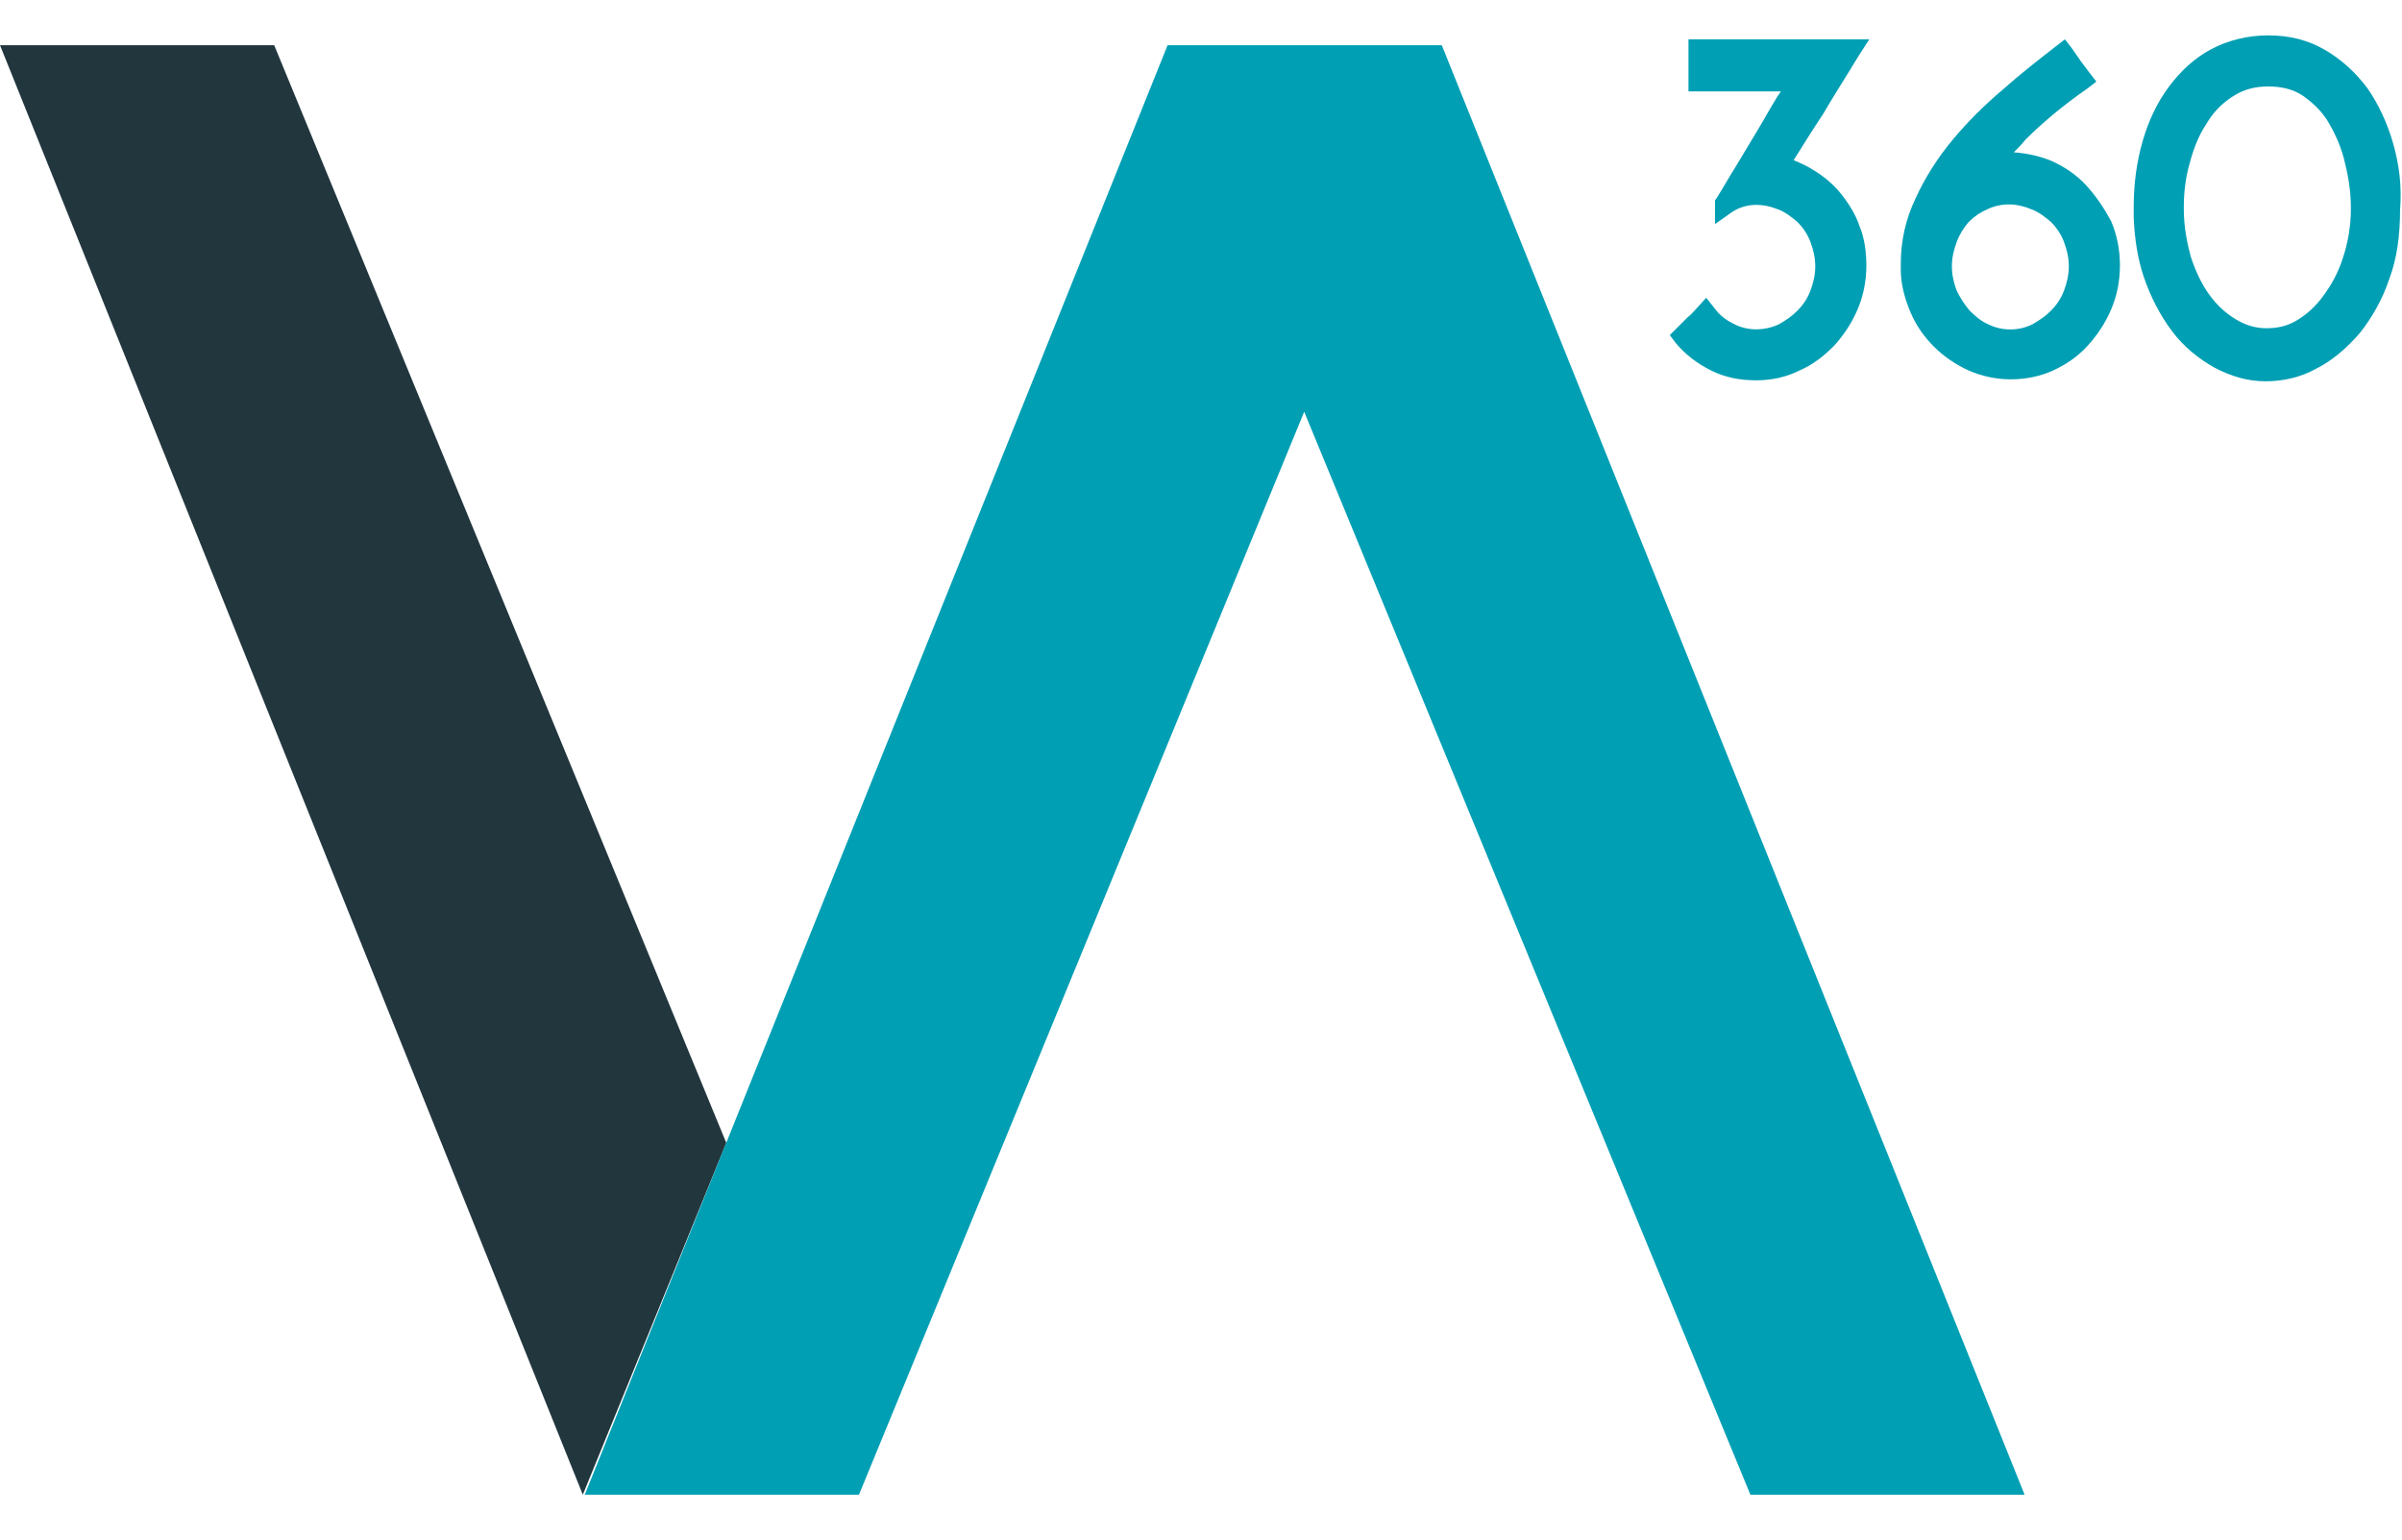 <?xml version="1.0" encoding="utf-8"?>
<!-- Generator: Adobe Illustrator 27.1.1, SVG Export Plug-In . SVG Version: 6.00 Build 0)  -->
<svg version="1.1" id="Capa_2_00000047028142453295594970000010492041107018104970_"
	 xmlns="http://www.w3.org/2000/svg" xmlns:xlink="http://www.w3.org/1999/xlink" x="0px" y="0px" viewBox="0 0 244.4 156.7"
	 style="enable-background:new 0 0 244.4 156.7;" xml:space="preserve">
<style type="text/css">
	.st0{fill:#22363E;}
	.st1{fill:#009FB4;}
</style>
<g id="Capa_1-2">
	<g>
		<path class="st0" d="M59.3,152.1L59.3,152.1L0,4.6h27.9l46,111.7l0,0L59.3,152.1L59.3,152.1L59.3,152.1z"/>
		<path class="st1" d="M118.8,4.6h27.9L206,152.1h-27.9L132.7,41.9L87.4,152.1H59.5L118.8,4.6z"/>
	</g>
	<g>
		<path class="st1" d="M189.1,5.7l1.1-1.7h-18.4v5.3h9.4l-0.4,0.6c-0.8,1.3-1.5,2.6-2.3,3.9l-1.8,3c-0.7,1.1-1.3,2.2-2,3.3l-0.2,0.3
			v2.4l1.7-1.2c1.5-1,3.2-0.9,4.7-0.3c0.8,0.3,1.4,0.8,2,1.3c0.5,0.5,1,1.2,1.3,2c0.3,0.8,0.5,1.6,0.5,2.5c0,0.9-0.2,1.7-0.5,2.5
			c-0.3,0.8-0.8,1.5-1.3,2c-0.6,0.6-1.2,1-1.9,1.4c-1.5,0.7-3.3,0.7-4.7-0.1c-0.8-0.4-1.4-0.9-1.9-1.6l-0.8-1l-0.9,1
			c-0.3,0.3-0.6,0.7-1,1c-0.4,0.4-0.7,0.7-1.1,1.1l-0.7,0.7l0.6,0.8c1,1.2,2.2,2.1,3.6,2.8c1.4,0.7,2.9,1,4.6,1c1.5,0,3-0.3,4.4-1
			c1.4-0.6,2.5-1.5,3.5-2.5c1-1.1,1.8-2.3,2.4-3.7c0.6-1.4,0.9-2.9,0.9-4.5c0-1.4-0.2-2.8-0.7-4c-0.4-1.2-1.1-2.3-1.9-3.3
			c-0.8-1-1.8-1.8-2.8-2.4c-0.6-0.4-1.3-0.7-2-1c1-1.6,2-3.2,3-4.7C186.6,9.7,187.9,7.7,189.1,5.7z"/>
		<path class="st1" d="M212.3,18.9c-1-1.1-2.2-1.9-3.5-2.5c-1.2-0.5-2.5-0.8-3.9-0.9c0.4-0.4,0.8-0.8,1.2-1.3
			c1.6-1.6,3.7-3.4,6.3-5.2l0.9-0.7l-0.7-0.9c-0.3-0.4-0.6-0.8-0.9-1.2c-0.3-0.4-0.6-0.9-0.9-1.3l-0.7-0.9l-0.9,0.7
			c-1.8,1.4-3.6,2.8-5.4,4.4c-1.9,1.6-3.6,3.3-5.1,5.1c-1.5,1.8-2.8,3.8-3.8,6c-1,2.1-1.5,4.3-1.5,6.7l0,0l0,0.5c0,1.5,0.4,3,1,4.4
			c0.6,1.4,1.4,2.5,2.4,3.5c1,1,2.2,1.8,3.5,2.4c1.4,0.6,2.8,0.9,4.3,0.9c1.5,0,3-0.3,4.3-0.9c1.3-0.6,2.5-1.4,3.5-2.5
			c1-1.1,1.8-2.3,2.4-3.7c0.6-1.4,0.9-2.9,0.9-4.5c0-1.6-0.3-3.1-0.9-4.5C214.1,21.2,213.3,20,212.3,18.9z M204.4,20.8
			c0.8,0,1.6,0.2,2.3,0.5c0.8,0.3,1.4,0.8,2,1.3c0.5,0.5,1,1.2,1.3,2c0.3,0.8,0.5,1.6,0.5,2.5s-0.2,1.7-0.5,2.5
			c-0.3,0.8-0.8,1.5-1.3,2c-0.6,0.6-1.2,1-1.9,1.4c-1.4,0.7-3.1,0.7-4.5,0c-0.7-0.3-1.3-0.8-1.9-1.4c-0.5-0.6-0.9-1.2-1.3-2
			c-0.3-0.8-0.5-1.6-0.5-2.5c0-0.9,0.2-1.7,0.5-2.5c0.3-0.8,0.7-1.4,1.2-2c0.6-0.6,1.2-1,1.9-1.3C202.8,21,203.6,20.8,204.4,20.8z"
			/>
		<path class="st1" d="M243.5,14.6c-0.6-2.1-1.5-4-2.6-5.6c-1.2-1.6-2.6-2.9-4.3-3.9c-1.7-1-3.6-1.5-5.8-1.5c-2.1,0-4.1,0.5-5.8,1.4
			c-1.7,0.9-3.1,2.2-4.3,3.8c-1.2,1.6-2.1,3.5-2.7,5.6c-0.6,2.1-0.9,4.3-0.9,6.7l0,1.1h0c0.1,2.1,0.4,4.1,1,5.9
			c0.7,2.1,1.7,4,2.9,5.6c1.2,1.6,2.7,2.8,4.3,3.7c1.7,0.9,3.4,1.4,5.2,1.4c1.8,0,3.6-0.4,5.2-1.3c1.6-0.8,3.1-2.1,4.4-3.6
			c1.2-1.5,2.3-3.4,3-5.5c0.8-2.1,1.1-4.5,1.1-7C244.4,18.9,244.1,16.7,243.5,14.6z M239.2,21.2c0,1.8-0.3,3.5-0.8,5
			c-0.5,1.6-1.2,2.8-2,3.9c-0.8,1.1-1.7,1.9-2.7,2.5c-1,0.6-2,0.8-3.1,0.8c-1.1,0-2.1-0.3-3.1-0.9c-1-0.6-1.9-1.4-2.7-2.5
			c-0.8-1.1-1.4-2.4-1.9-3.9c-0.4-1.5-0.7-3.1-0.7-4.8l0-0.3c0-1.5,0.2-3,0.6-4.4c0.4-1.5,0.9-2.8,1.7-4c0.7-1.2,1.6-2.1,2.7-2.8
			c1.1-0.7,2.2-1,3.6-1c1.4,0,2.6,0.3,3.6,1c1.1,0.8,2,1.7,2.6,2.8c0.7,1.2,1.3,2.6,1.6,4C239,18.2,239.2,19.7,239.2,21.2z"/>
	</g>
</g>
</svg>
